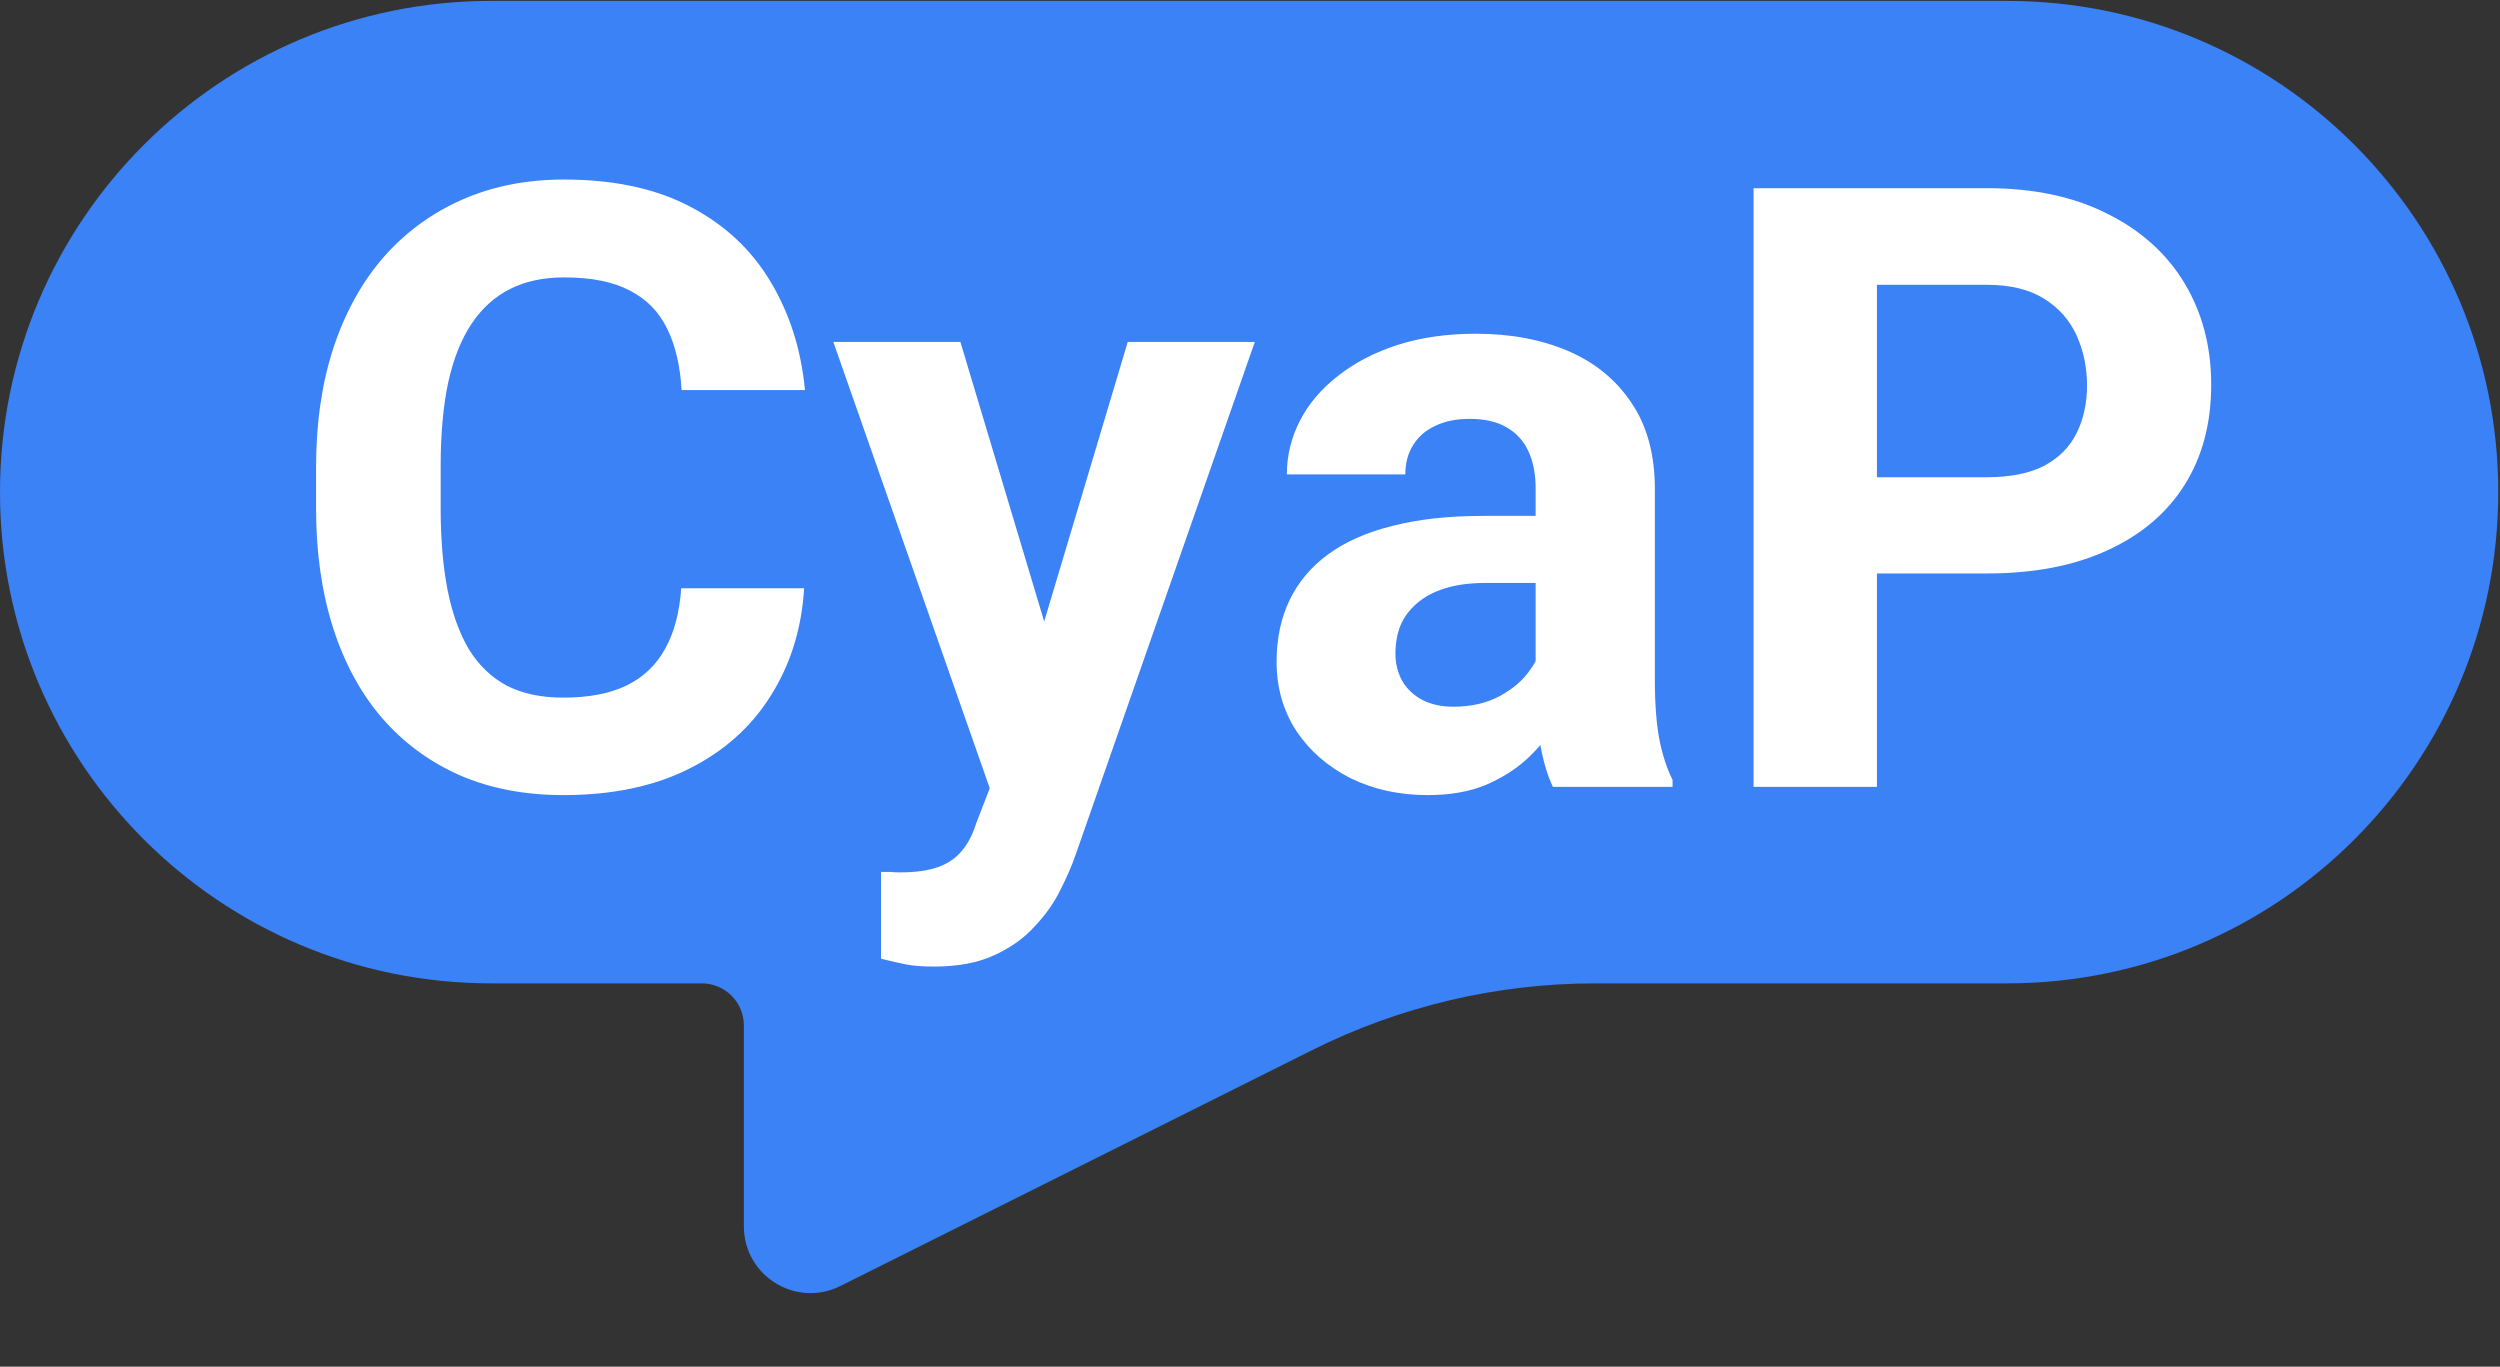 <svg width="75" height="41" viewBox="0 0 75 41" fill="none" xmlns="http://www.w3.org/2000/svg">
<rect x="0" y="0" width="75" height="41" fill="#333333" stroke="none"/>
<path d="M0 14.764C0 6.625 6.598 0.027 14.737 0.027H60.211C68.349 0.027 74.947 6.625 74.947 14.764V14.764C74.947 22.903 68.35 29.501 60.211 29.501H53.895H47.854C44.904 29.501 41.995 30.188 39.357 31.507L25.21 38.58C23.88 39.245 22.316 38.278 22.316 36.791V30.764C22.316 30.066 21.75 29.501 21.053 29.501V29.501H14.737C6.598 29.501 0 22.903 0 14.764V14.764Z" fill="#3B82F6"/>
<path d="M20.436 17.648H24.124C24.05 18.857 23.717 19.93 23.125 20.867C22.541 21.805 21.723 22.537 20.67 23.063C19.626 23.59 18.368 23.853 16.896 23.853C15.744 23.853 14.712 23.655 13.799 23.261C12.886 22.858 12.105 22.282 11.456 21.534C10.814 20.785 10.325 19.881 9.988 18.82C9.651 17.759 9.482 16.571 9.482 15.255V14.009C9.482 12.693 9.655 11.505 10 10.444C10.354 9.375 10.855 8.466 11.505 7.718C12.163 6.969 12.948 6.394 13.861 5.991C14.774 5.588 15.794 5.386 16.92 5.386C18.417 5.386 19.679 5.658 20.707 6.201C21.743 6.743 22.545 7.492 23.113 8.446C23.688 9.4 24.034 10.485 24.149 11.702H20.448C20.407 10.979 20.263 10.366 20.017 9.864C19.77 9.354 19.396 8.972 18.894 8.717C18.401 8.454 17.743 8.322 16.92 8.322C16.303 8.322 15.765 8.437 15.304 8.668C14.844 8.898 14.457 9.247 14.145 9.716C13.832 10.185 13.598 10.777 13.442 11.492C13.294 12.2 13.22 13.03 13.22 13.984V15.255C13.22 16.184 13.29 17.002 13.429 17.71C13.569 18.409 13.783 19.001 14.071 19.486C14.367 19.963 14.745 20.325 15.206 20.571C15.674 20.81 16.238 20.929 16.896 20.929C17.669 20.929 18.306 20.806 18.808 20.559C19.309 20.312 19.692 19.946 19.955 19.461C20.226 18.976 20.387 18.372 20.436 17.648Z" fill="white"/>
<path d="M30.292 22.101L33.832 10.259H37.644L32.278 25.617C32.163 25.954 32.007 26.316 31.809 26.702C31.62 27.089 31.361 27.455 31.032 27.8C30.711 28.154 30.304 28.442 29.811 28.664C29.326 28.886 28.73 28.997 28.022 28.997C27.685 28.997 27.41 28.976 27.196 28.935C26.982 28.894 26.727 28.836 26.431 28.762V26.159C26.521 26.159 26.616 26.159 26.715 26.159C26.813 26.168 26.908 26.172 26.998 26.172C27.467 26.172 27.849 26.118 28.146 26.011C28.442 25.904 28.68 25.74 28.861 25.518C29.042 25.304 29.186 25.025 29.293 24.679L30.292 22.101ZM28.812 10.259L31.711 19.93L32.216 23.692L29.799 23.951L25 10.259H28.812Z" fill="white"/>
<path d="M46.069 20.596V14.65C46.069 14.223 45.999 13.857 45.859 13.553C45.72 13.24 45.502 12.997 45.206 12.825C44.918 12.652 44.544 12.566 44.083 12.566C43.688 12.566 43.347 12.636 43.059 12.775C42.771 12.907 42.549 13.1 42.393 13.355C42.237 13.602 42.159 13.894 42.159 14.231H38.606C38.606 13.664 38.738 13.125 39.001 12.615C39.264 12.105 39.646 11.657 40.148 11.271C40.65 10.876 41.246 10.567 41.937 10.345C42.636 10.123 43.417 10.012 44.281 10.012C45.317 10.012 46.238 10.185 47.044 10.53C47.849 10.876 48.483 11.394 48.943 12.085C49.412 12.775 49.646 13.639 49.646 14.675V20.386C49.646 21.118 49.692 21.719 49.782 22.187C49.873 22.648 50.004 23.051 50.177 23.396V23.606H46.587C46.414 23.244 46.283 22.792 46.193 22.249C46.11 21.698 46.069 21.147 46.069 20.596ZM46.538 15.477L46.562 17.488H44.577C44.108 17.488 43.701 17.541 43.355 17.648C43.01 17.755 42.726 17.907 42.504 18.104C42.282 18.294 42.118 18.515 42.011 18.77C41.912 19.025 41.863 19.305 41.863 19.609C41.863 19.914 41.933 20.189 42.072 20.436C42.212 20.674 42.414 20.863 42.677 21.003C42.94 21.135 43.248 21.201 43.602 21.201C44.136 21.201 44.601 21.094 44.996 20.88C45.391 20.666 45.695 20.403 45.909 20.09C46.131 19.778 46.246 19.482 46.254 19.202L47.192 20.707C47.06 21.044 46.879 21.394 46.649 21.756C46.427 22.117 46.143 22.459 45.798 22.779C45.452 23.092 45.037 23.351 44.552 23.557C44.067 23.754 43.491 23.853 42.825 23.853C41.978 23.853 41.209 23.684 40.518 23.347C39.836 23.002 39.293 22.529 38.89 21.928C38.495 21.32 38.298 20.629 38.298 19.856C38.298 19.157 38.429 18.536 38.693 17.993C38.956 17.451 39.342 16.994 39.852 16.624C40.37 16.246 41.016 15.962 41.789 15.773C42.562 15.576 43.458 15.477 44.478 15.477H46.538Z" fill="white"/>
<path d="M59.601 17.204H55.025V14.317H59.601C60.308 14.317 60.884 14.202 61.328 13.972C61.772 13.733 62.097 13.405 62.303 12.985C62.508 12.566 62.611 12.093 62.611 11.566C62.611 11.032 62.508 10.534 62.303 10.074C62.097 9.613 61.772 9.243 61.328 8.964C60.884 8.684 60.308 8.544 59.601 8.544H56.308V23.606H52.607V5.645H59.601C61.007 5.645 62.212 5.9 63.215 6.41C64.227 6.912 65 7.607 65.535 8.495C66.069 9.383 66.336 10.399 66.336 11.542C66.336 12.701 66.069 13.705 65.535 14.552C65 15.399 64.227 16.052 63.215 16.513C62.212 16.974 61.007 17.204 59.601 17.204Z" fill="white"/>
</svg>
